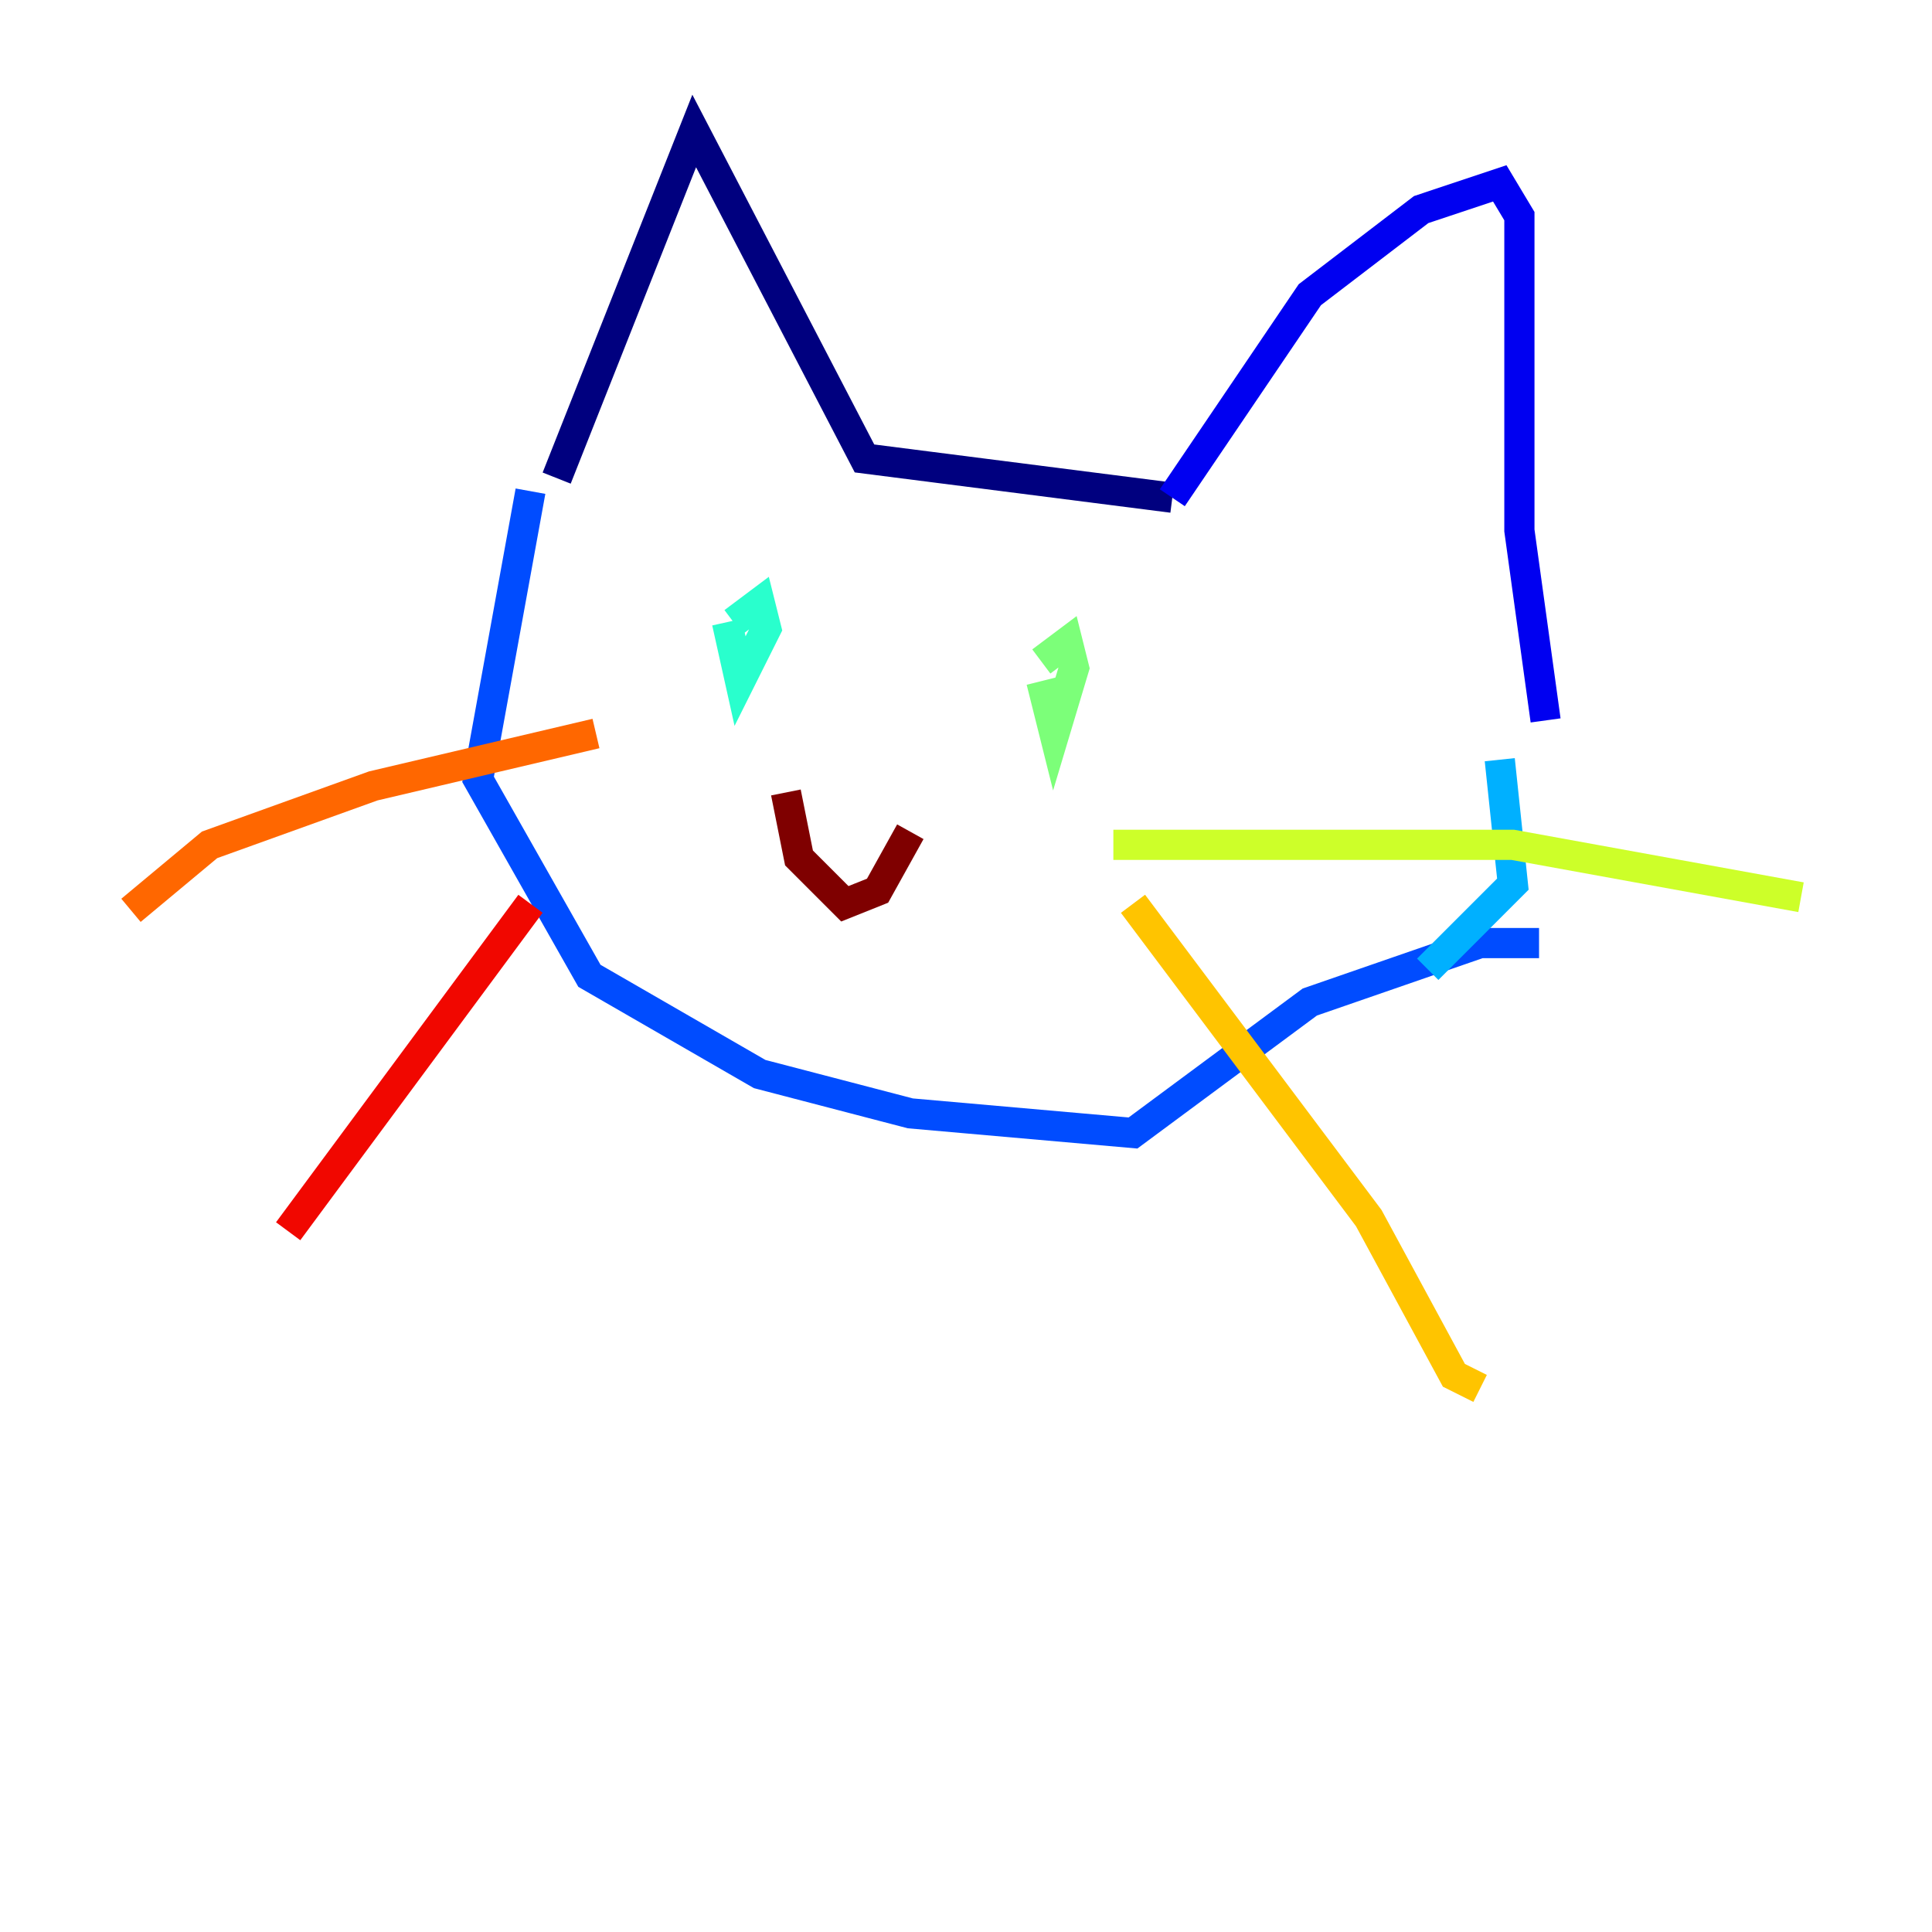 <?xml version="1.0" encoding="utf-8" ?>
<svg baseProfile="tiny" height="128" version="1.2" viewBox="0,0,128,128" width="128" xmlns="http://www.w3.org/2000/svg" xmlns:ev="http://www.w3.org/2001/xml-events" xmlns:xlink="http://www.w3.org/1999/xlink"><defs /><polyline fill="none" points="36.881,31.675 45.993,8.678 57.275,30.373 77.668,32.976" stroke="#00007f" stroke-width="2" /><polyline fill="none" points="77.668,32.976 86.78,19.525 94.156,13.885 99.363,12.149 100.664,14.319 100.664,35.146 102.4,47.729" stroke="#0000f1" stroke-width="2" /><polyline fill="none" points="35.146,32.542 31.675,51.634 39.051,64.651 50.332,71.159 60.312,73.763 75.064,75.064 86.78,66.386 98.061,62.481 101.966,62.481" stroke="#004cff" stroke-width="2" /><polyline fill="none" points="99.363,50.332 100.231,58.576 94.59,64.217" stroke="#00b0ff" stroke-width="2" /><polyline fill="none" points="48.163,41.22 49.031,45.125 50.766,41.654 50.332,39.919 48.597,41.22" stroke="#29ffcd" stroke-width="2" /><polyline fill="none" points="68.99,45.125 69.858,48.597 71.159,44.258 70.725,42.522 68.99,43.824" stroke="#7cff79" stroke-width="2" /><polyline fill="none" points="73.763,55.973 100.231,55.973 119.322,59.444" stroke="#cdff29" stroke-width="2" /><polyline fill="none" points="75.064,59.878 90.685,80.705 96.325,91.119 98.061,91.986" stroke="#ffc400" stroke-width="2" /><polyline fill="none" points="39.485,48.597 24.732,52.068 13.885,55.973 8.678,60.312" stroke="#ff6700" stroke-width="2" /><polyline fill="none" points="35.146,59.878 19.091,81.573" stroke="#f10700" stroke-width="2" /><polyline fill="none" points="52.068,52.502 52.936,56.841 55.973,59.878 58.142,59.01 60.312,55.105" stroke="#7f0000" stroke-width="2" /></svg>